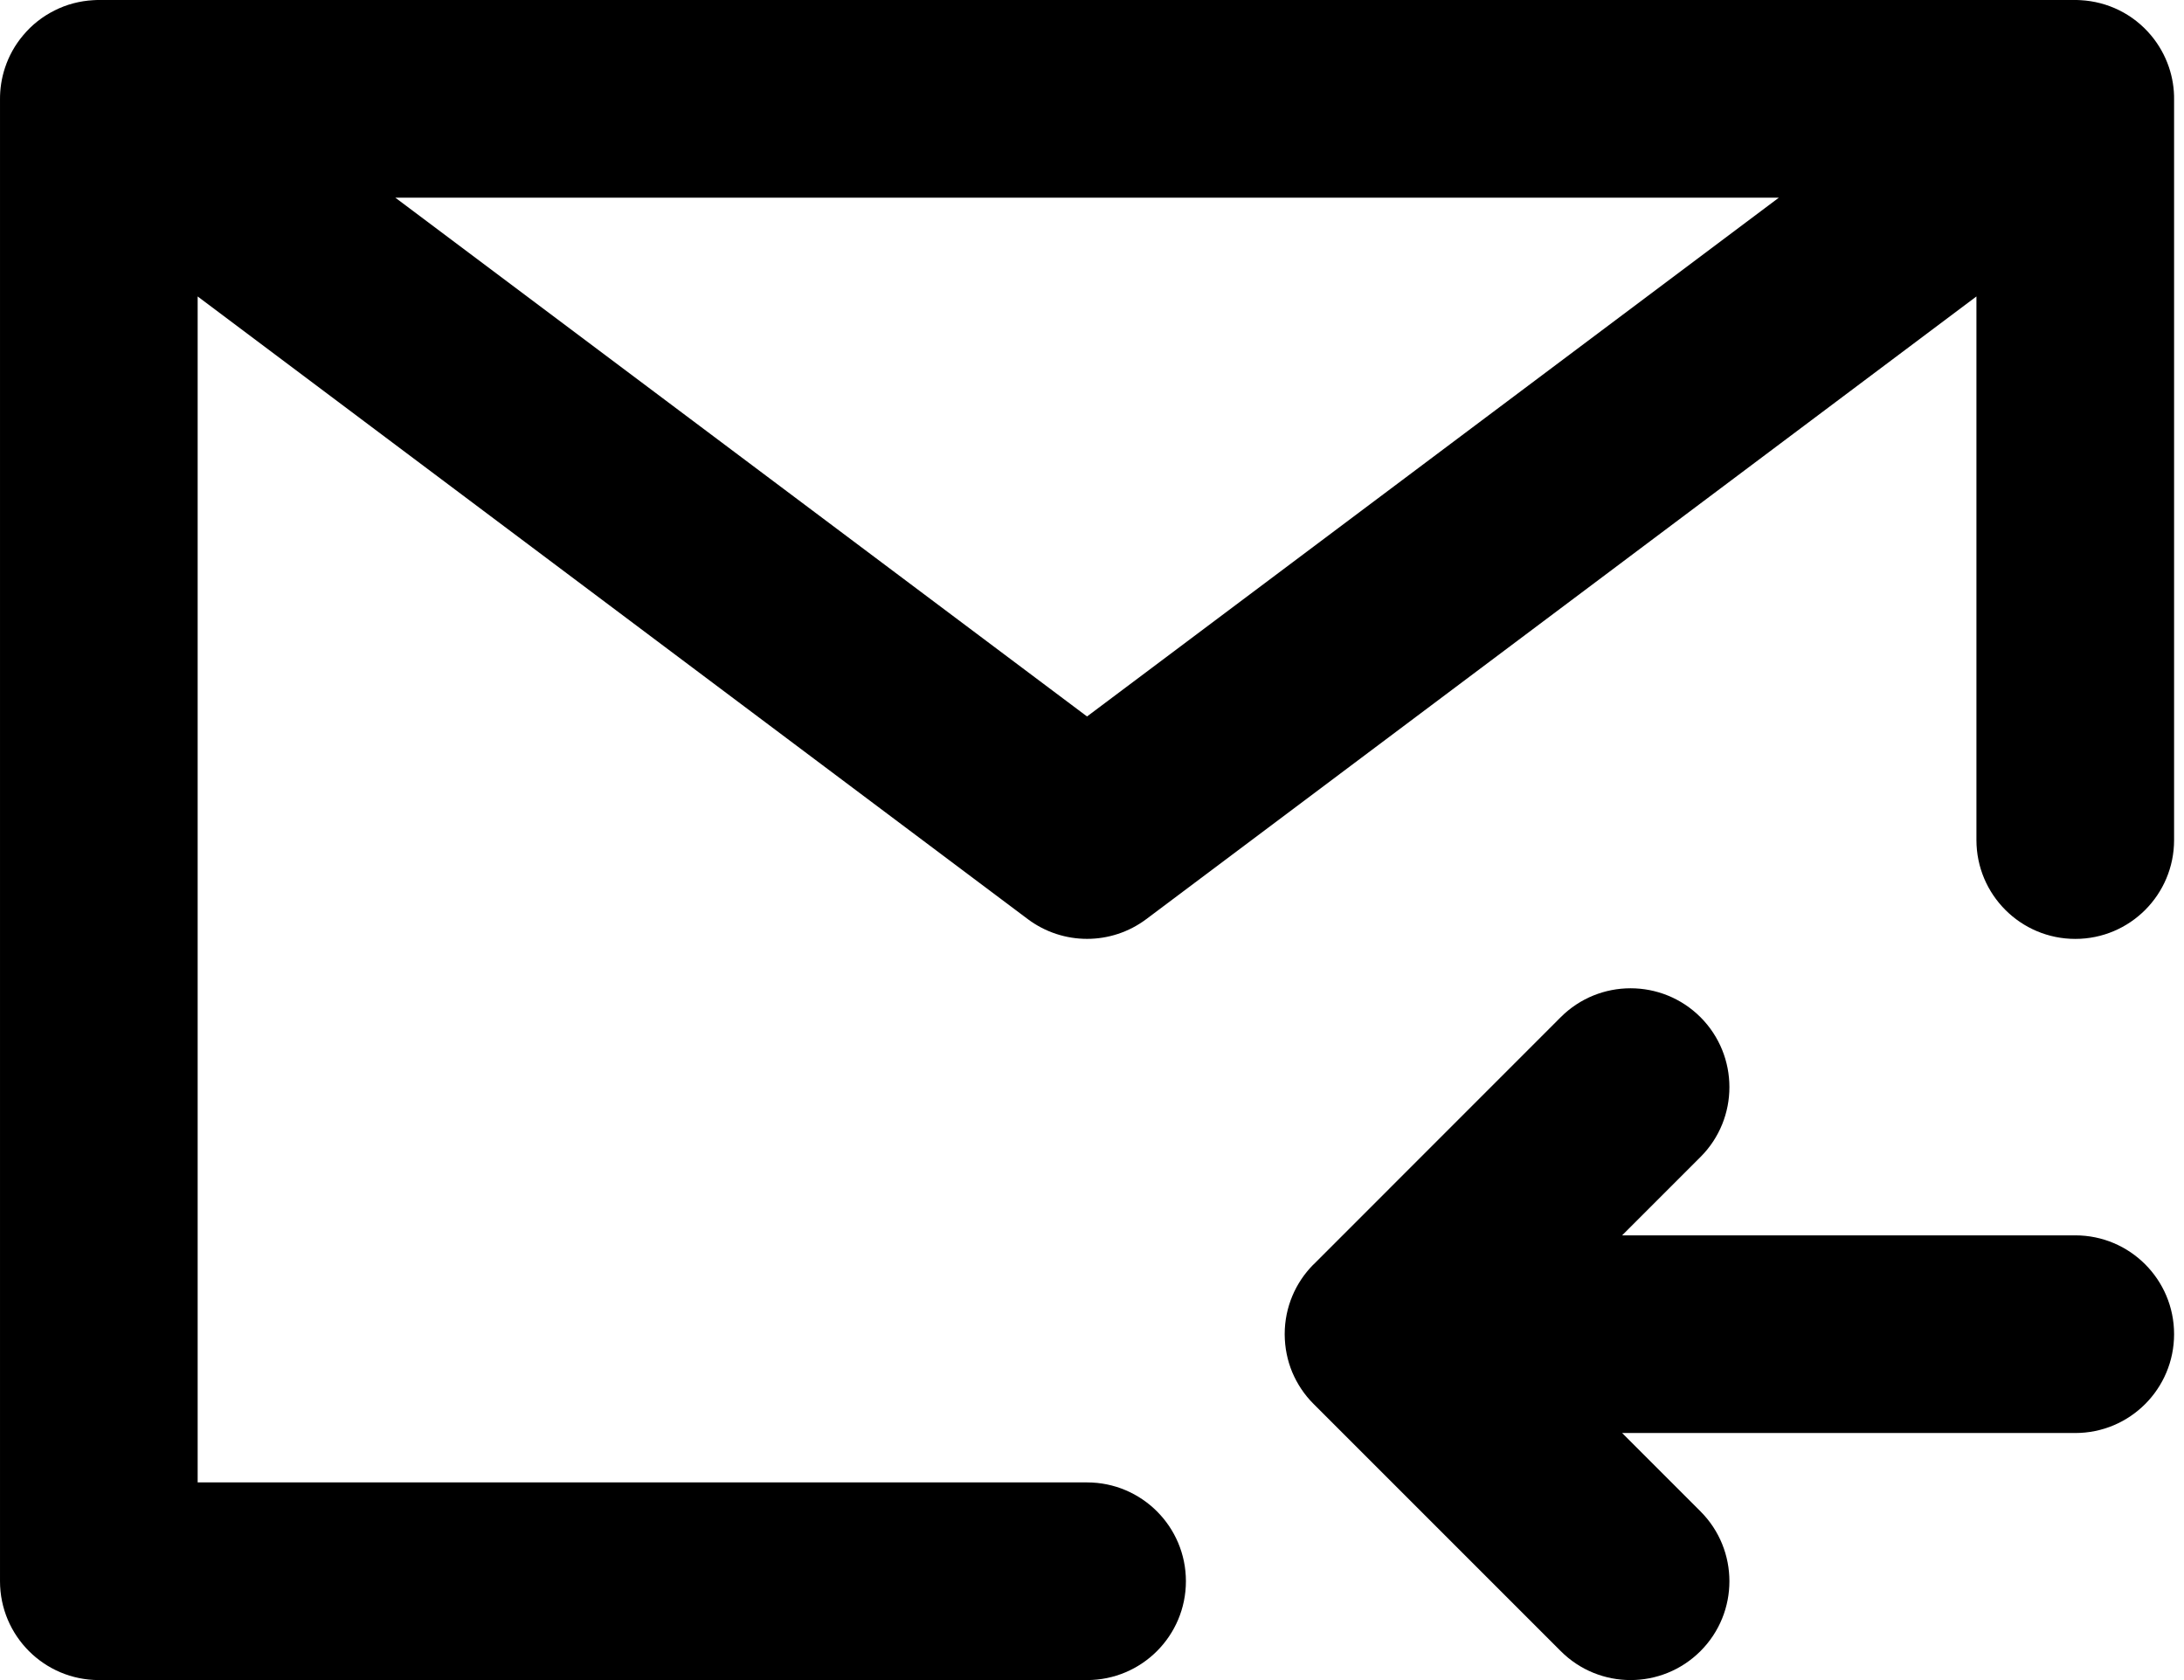 <svg width="26" height="20" viewBox="0 0 26 20" fill="none" xmlns="http://www.w3.org/2000/svg">
<path fill-rule="evenodd" clip-rule="evenodd" d="M0.059 0.808C0.106 0.665 0.179 0.535 0.274 0.422C0.38 0.294 0.51 0.194 0.651 0.124C0.791 0.053 0.948 0.011 1.113 0.002C1.139 0 1.165 -0 1.19 7.18012e-05H24.692C24.718 -0 24.744 0 24.769 0.002C25.087 0.019 25.395 0.164 25.612 0.426C25.702 0.535 25.773 0.66 25.82 0.798C25.863 0.925 25.884 1.057 25.882 1.189V10C25.882 10.65 25.356 11.177 24.706 11.177C24.056 11.177 23.529 10.65 23.529 10V3.529L13.647 10.941C13.229 11.255 12.654 11.255 12.235 10.941L2.353 3.529V17.647H12.941C13.591 17.647 14.118 18.174 14.118 18.823C14.118 19.473 13.591 20 12.941 20H1.177C0.527 20 6.73172e-05 19.473 6.73172e-05 18.823V1.188C-0.001 1.06 0.018 0.932 0.059 0.808ZM4.706 2.353L12.941 8.529L21.177 2.353H4.706Z" fill="black"/>
<path d="M20.244 13.773L19.311 14.706H24.706C25.356 14.706 25.882 15.233 25.882 15.882C25.882 16.532 25.356 17.059 24.706 17.059H19.311L20.244 17.992C20.703 18.451 20.703 19.196 20.244 19.655C19.784 20.115 19.039 20.115 18.58 19.655L15.639 16.714C15.526 16.602 15.441 16.471 15.383 16.333C15.326 16.195 15.295 16.044 15.294 15.886L15.294 15.882L15.294 15.879C15.295 15.559 15.423 15.27 15.631 15.058L15.64 15.05L18.58 12.109C19.039 11.65 19.784 11.65 20.244 12.109C20.703 12.569 20.703 13.314 20.244 13.773Z" fill="black"/>
</svg>
